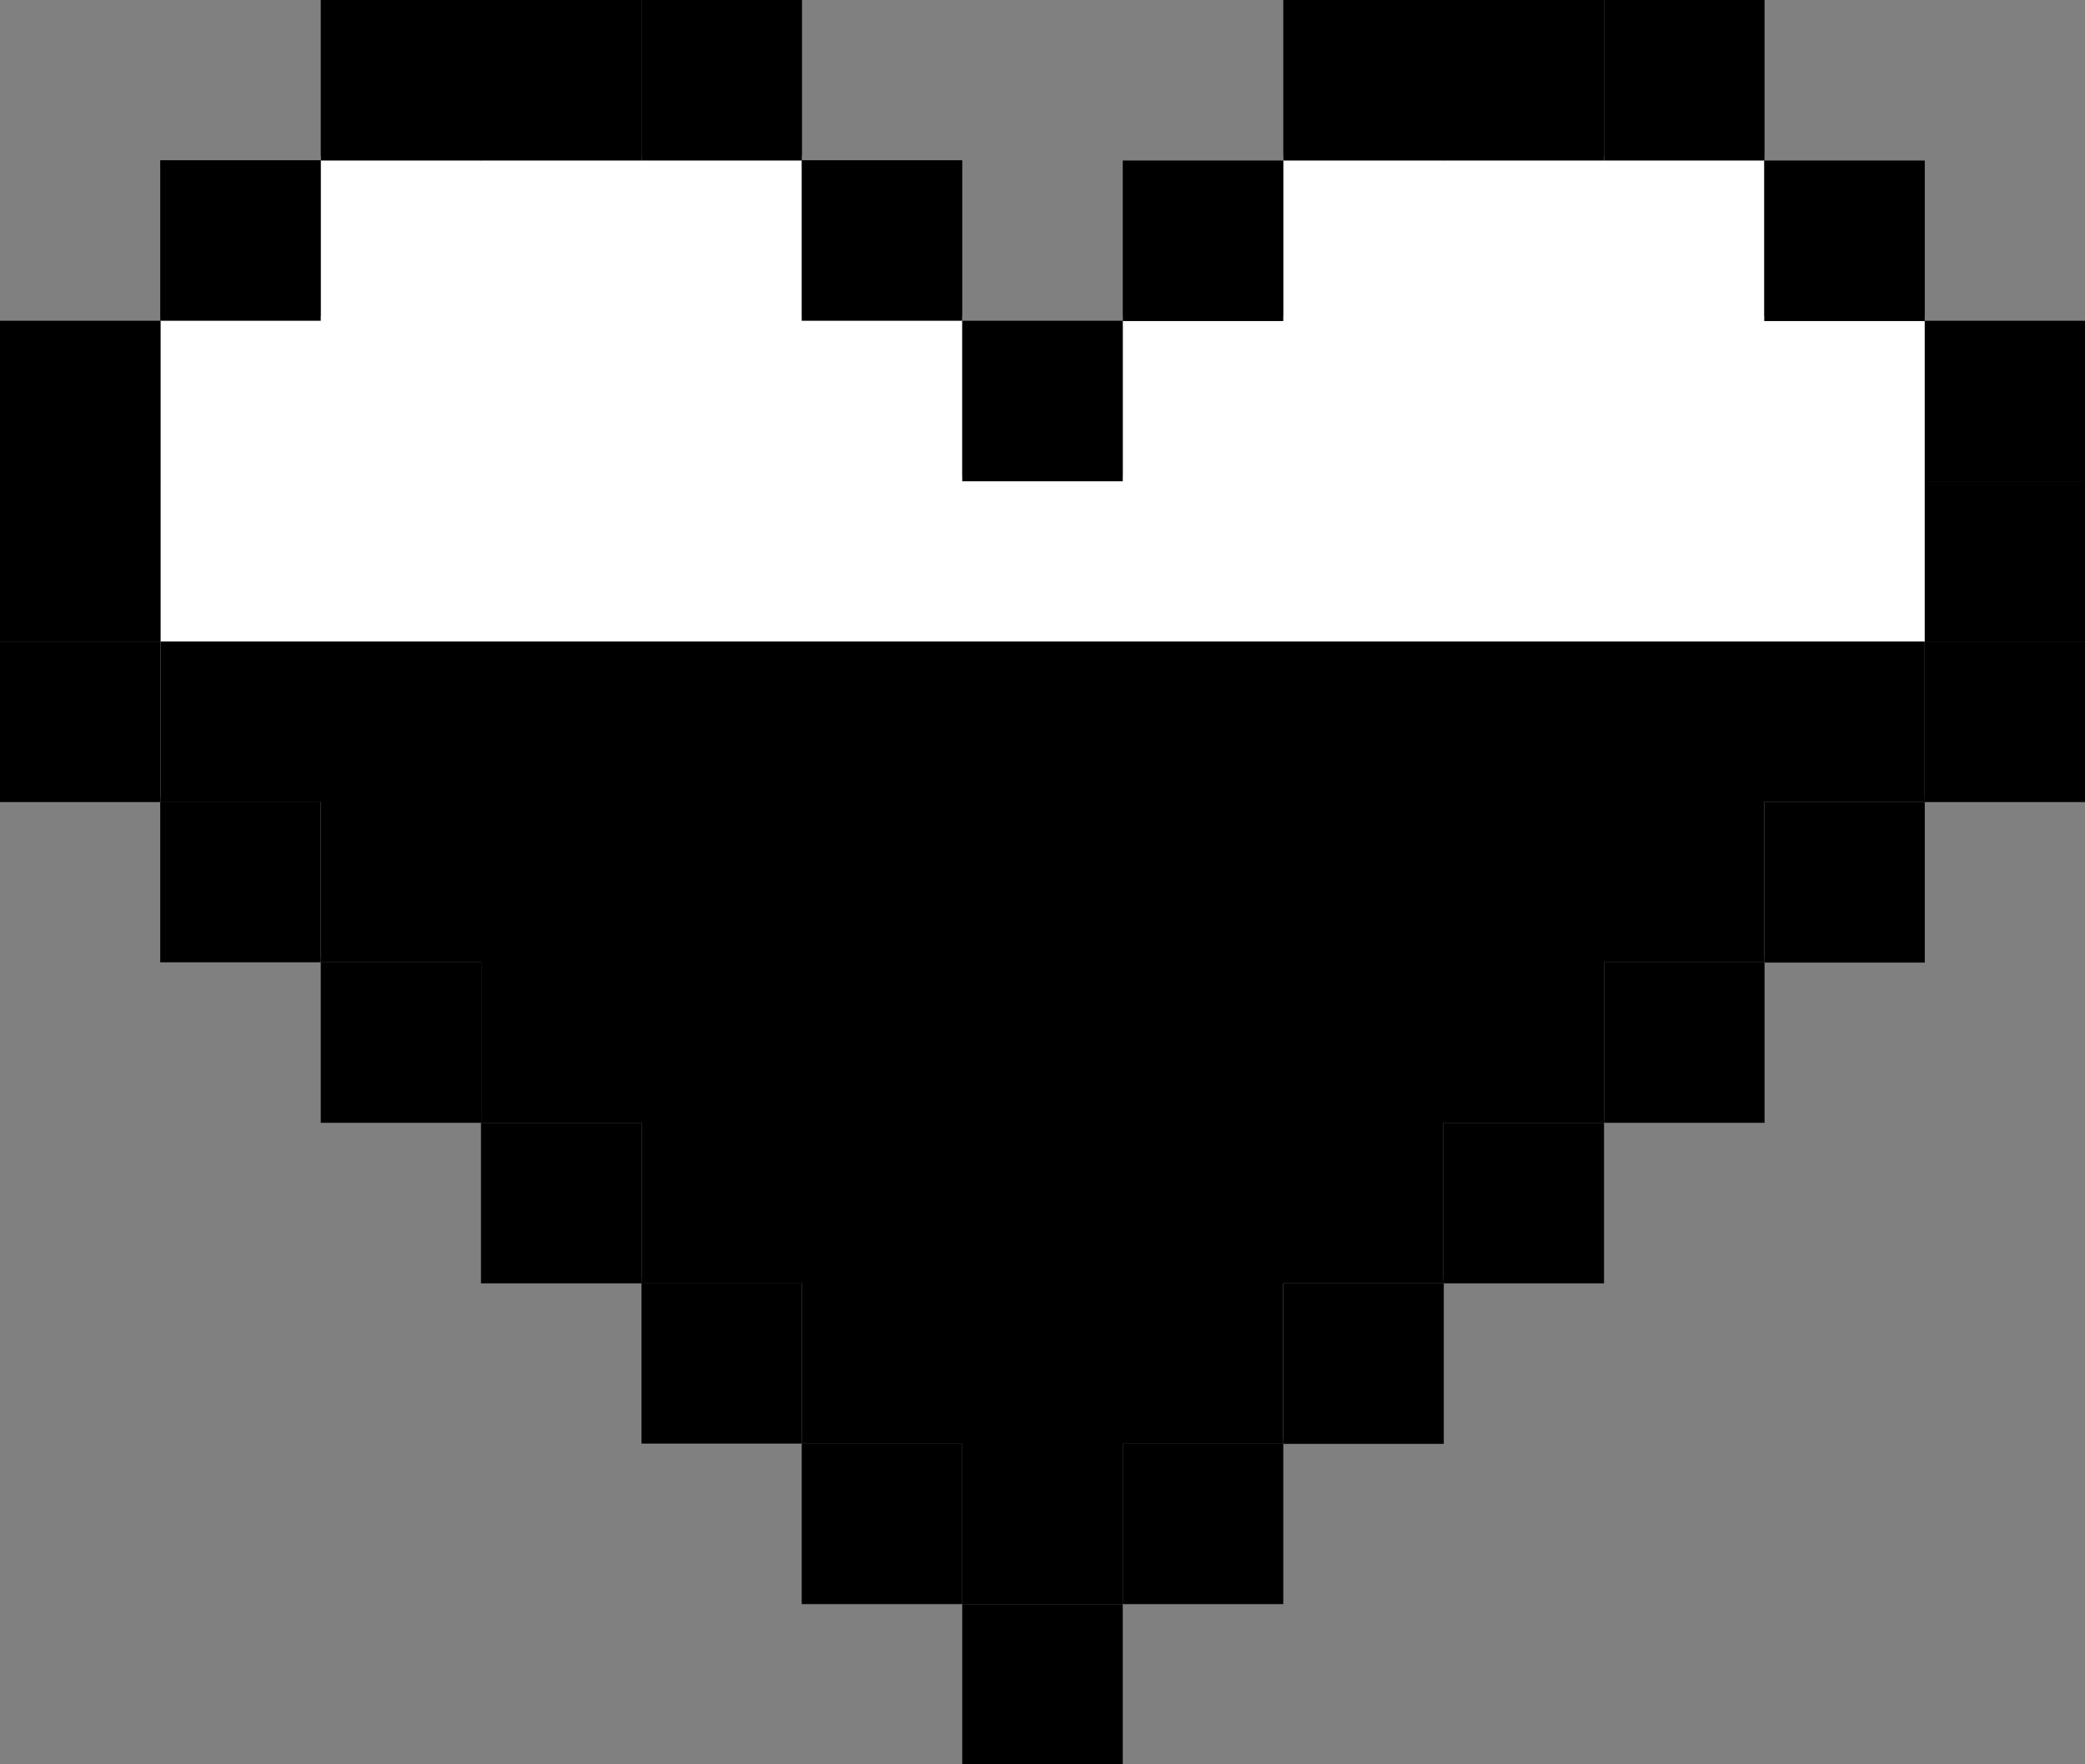 <?xml version="1.0" encoding="UTF-8"?><svg id="Calque_2" xmlns="http://www.w3.org/2000/svg" viewBox="0 0 72.22 61.11"><rect x="0" y="0" width="72.22" height="61.11" fill="#808080" stroke="none"/><defs><style>.cls-1{fill:#fff;}</style></defs><g id="coeur4"><g><polygon class="cls-1" points="5.56 27.61 5.56 10.94 11.11 10.94 11.11 5.39 27.78 5.39 27.78 10.94 33.33 10.94 33.33 16.5 38.89 16.5 38.89 10.94 44.45 10.94 44.45 5.39 61.11 5.39 61.11 10.94 66.67 10.94 66.67 27.61 61.11 27.61 61.11 33.17 55.56 33.17 55.56 38.72 50 38.72 50 44.28 44.45 44.28 44.45 49.83 38.89 49.83 38.89 55.39 33.33 55.39 33.33 49.83 27.78 49.83 27.78 44.28 22.22 44.28 22.22 38.72 16.67 38.72 16.67 33.17 11.11 33.17 11.11 27.61 5.56 27.61"/><g><rect x="44.45" y="0" width="5.56" height="5.56"/><rect x="33.33" y="11.11" width="5.56" height="5.56"/><rect x="38.89" y="5.56" width="5.56" height="5.56"/><rect x="50" y="0" width="5.56" height="5.56"/><rect x="55.56" y="0" width="5.56" height="5.56"/><rect x="61.11" y="5.56" width="5.56" height="5.56"/><rect x="66.67" y="11.11" width="5.56" height="5.56"/><rect x="66.67" y="16.67" width="5.56" height="5.56"/><rect x="66.67" y="22.22" width="5.56" height="5.56"/><rect x="61.11" y="27.78" width="5.56" height="5.56"/><rect x="55.56" y="33.33" width="5.56" height="5.56"/><rect x="50" y="38.89" width="5.56" height="5.56"/><rect x="44.45" y="44.45" width="5.56" height="5.56"/><rect x="38.89" y="50" width="5.56" height="5.56"/><rect x="33.33" y="55.56" width="5.56" height="5.56"/><rect x="22.22" y="0" width="5.56" height="5.56" transform="translate(50 5.56) rotate(-180)"/><rect x="27.78" y="5.56" width="5.56" height="5.56" transform="translate(61.11 16.67) rotate(-180)"/><rect x="16.67" y="0" width="5.56" height="5.56" transform="translate(38.89 5.56) rotate(-180)"/><rect x="11.11" y="0" width="5.56" height="5.56" transform="translate(27.78 5.56) rotate(-180)"/><rect x="5.56" y="5.56" width="5.56" height="5.56" transform="translate(16.67 16.67) rotate(-180)"/><rect x="0" y="11.11" width="5.56" height="5.56" transform="translate(5.56 27.78) rotate(-180)"/><rect x="0" y="16.67" width="5.56" height="5.56" transform="translate(5.56 38.89) rotate(-180)"/><rect x="0" y="22.22" width="5.56" height="5.56" transform="translate(5.56 50) rotate(-180)"/><rect x="5.56" y="27.78" width="5.56" height="5.56" transform="translate(16.67 61.11) rotate(-180)"/><rect x="11.11" y="33.33" width="5.56" height="5.56" transform="translate(27.78 72.22) rotate(-180)"/><rect x="16.67" y="38.89" width="5.56" height="5.56" transform="translate(38.89 83.34) rotate(-180)"/><rect x="22.22" y="44.45" width="5.56" height="5.56" transform="translate(50 94.45) rotate(-180)"/><rect x="27.78" y="50" width="5.56" height="5.56" transform="translate(61.11 105.56) rotate(-180)"/></g><polygon points="61.11 22.22 55.56 22.22 50 22.22 44.45 22.22 38.89 22.22 33.33 22.22 27.78 22.22 22.22 22.22 16.67 22.22 11.11 22.22 5.56 22.22 5.56 27.78 11.11 27.78 11.11 33.33 16.67 33.33 16.67 38.89 22.22 38.89 22.22 44.45 27.78 44.45 27.78 50 33.33 50 33.33 55.56 38.89 55.56 38.89 50 44.45 50 44.45 44.45 50 44.45 50 38.89 55.56 38.89 55.56 33.33 61.11 33.33 61.11 27.78 66.67 27.78 66.67 22.22 61.11 22.22"/></g></g></svg>